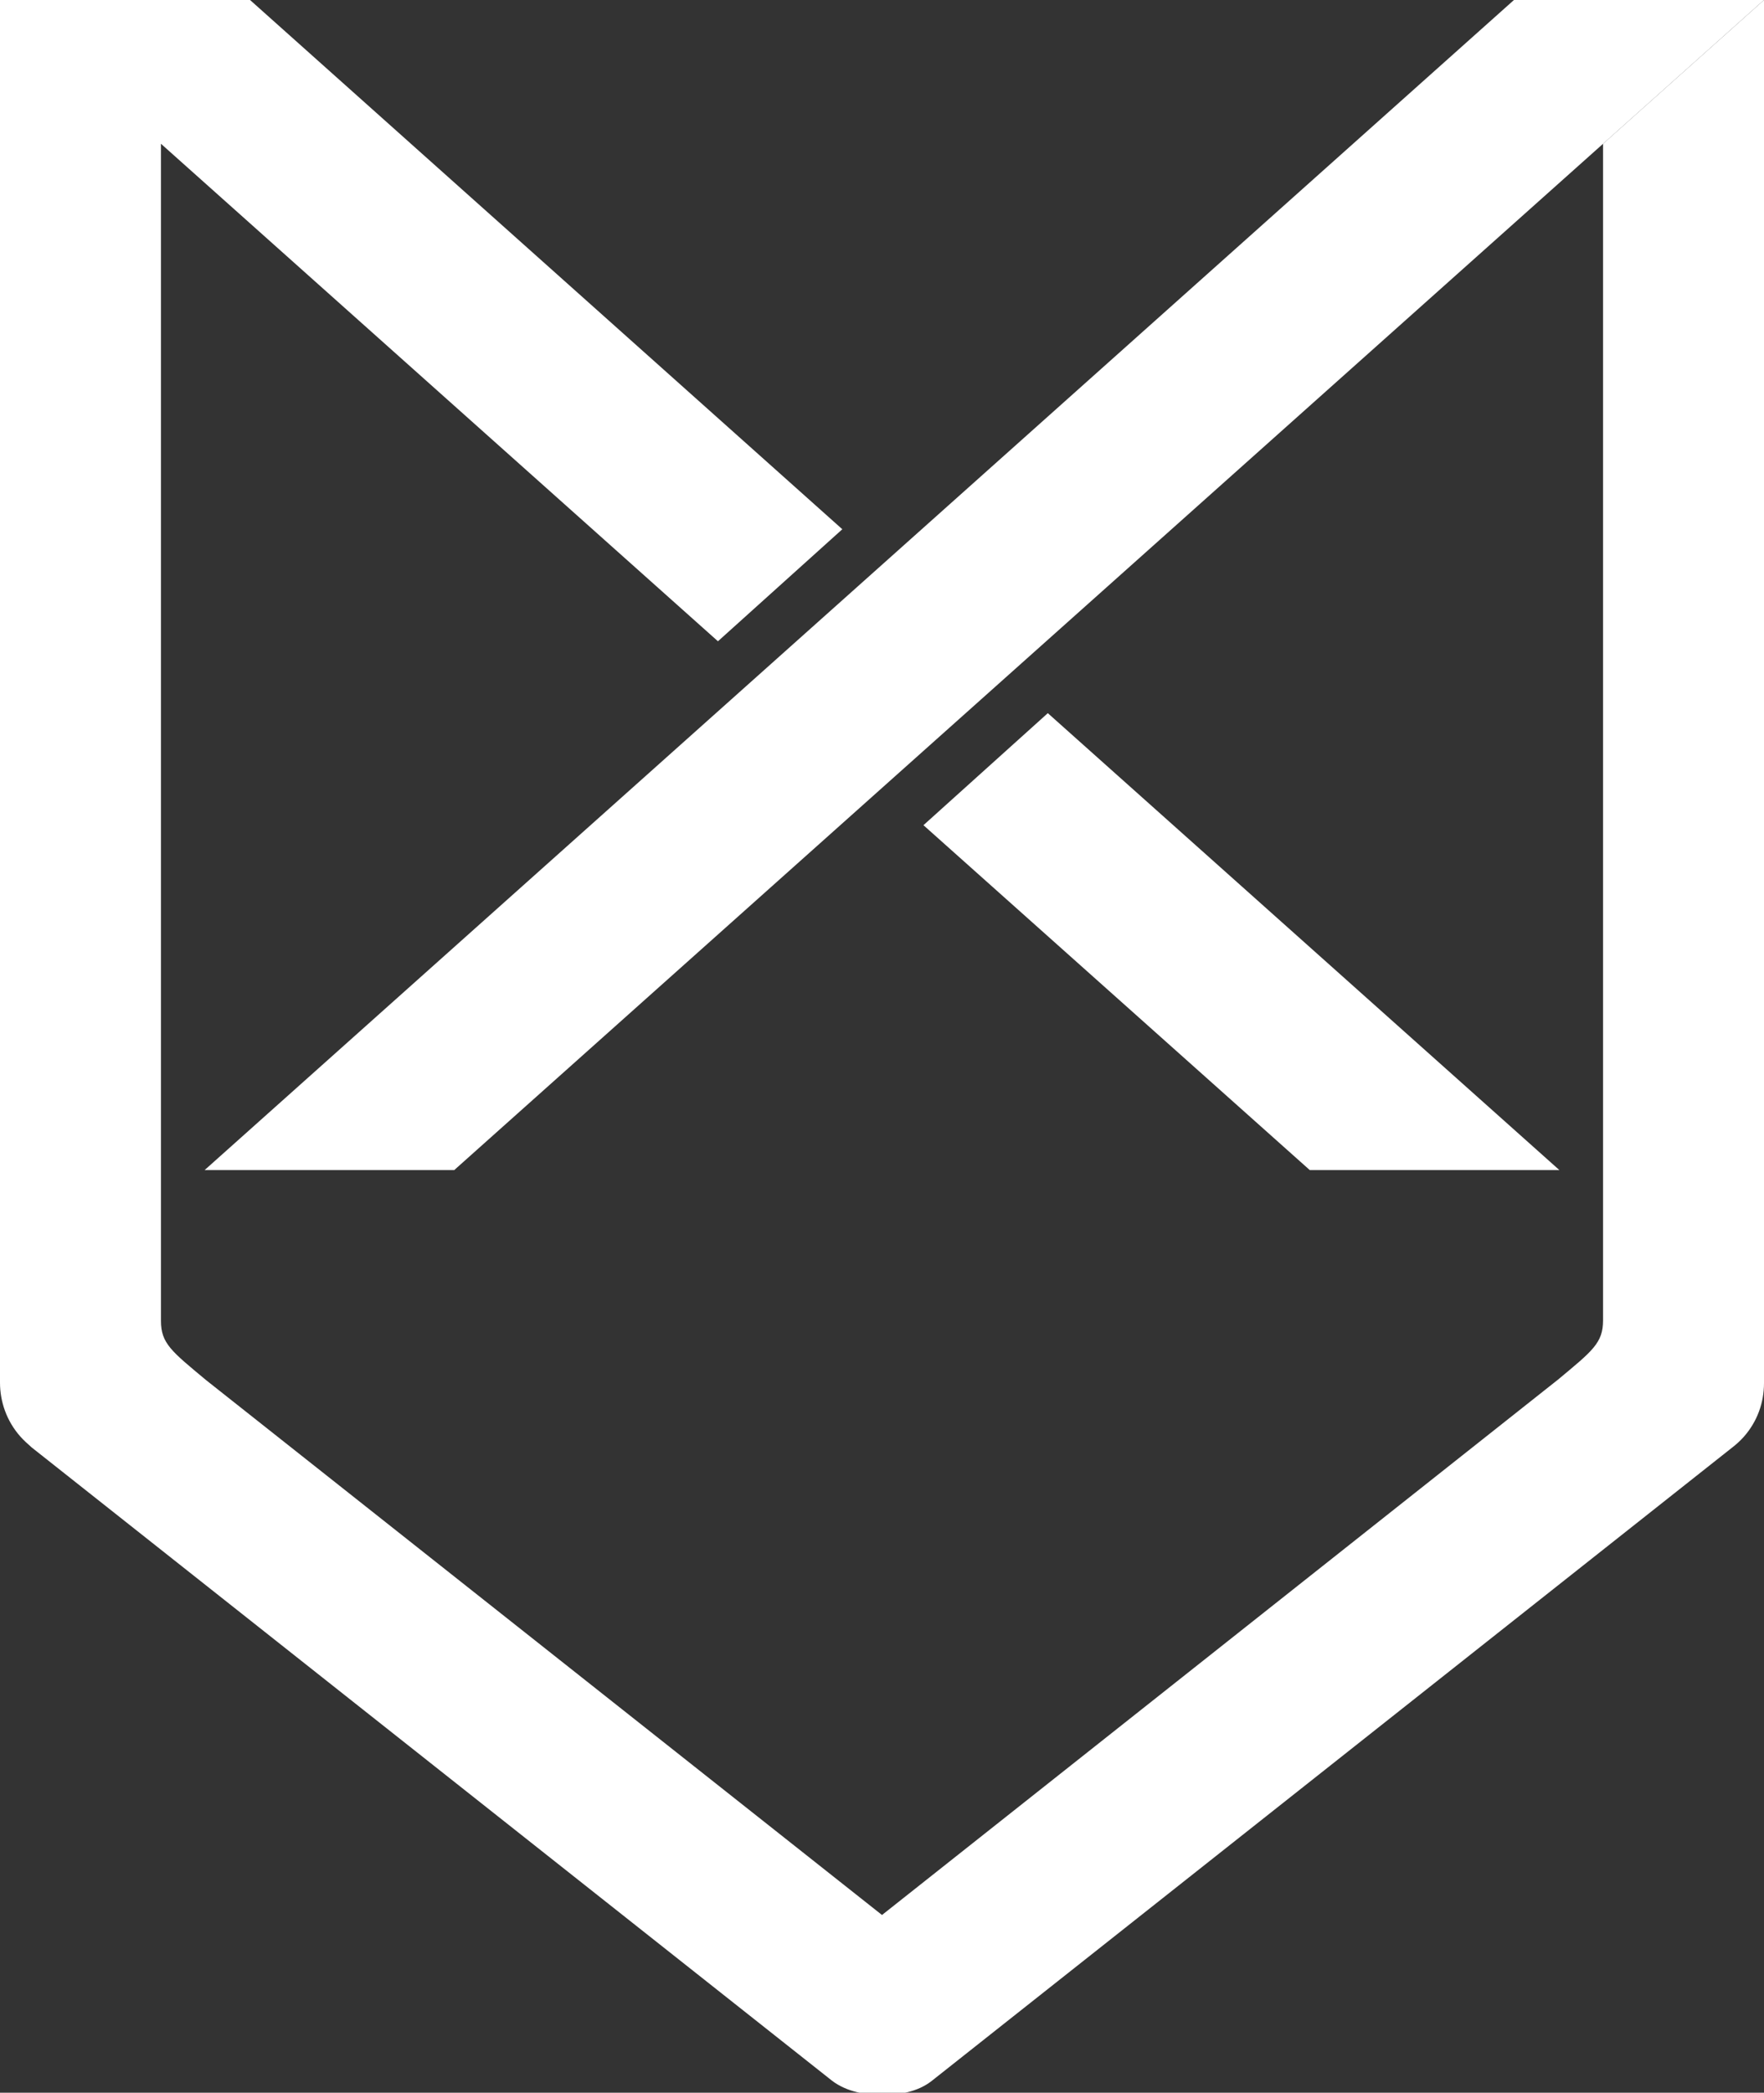 <?xml version="1.0" encoding="utf-8"?>
<!-- Generator: Adobe Illustrator 26.0.3, SVG Export Plug-In . SVG Version: 6.00 Build 0)  -->
<svg version="1.1" id="레이어_1" xmlns="http://www.w3.org/2000/svg" xmlns:xlink="http://www.w3.org/1999/xlink" x="0px"
	 y="0px" viewBox="0 0 40 47.45" style="enable-background:new 0 0 40 47.45;" xml:space="preserve">
<rect x="0" y="0" width="40" height="47.45" fill="#333333" stroke="none"/>
<style type="text/css">
	.st0{fill:#FFFFFF;}
</style>
<g>
	<polygon class="st0" points="34.33,0 4.64,26.53 10.3,26.53 40,0 	"/>
	<path class="st0" d="M36.35,3.26v26.68c0,0.51-0.24,0.69-1.02,1.34L20,43.42L4.67,31.29c-0.78-0.65-1.02-0.83-1.02-1.34V3.26
		l12.63,11.28L19.1,12L5.67,0H0v31.35c0,0.43,0.15,0.87,0.46,1.22c0.08,0.09,0.17,0.17,0.26,0.25l18.15,14.36
		c0.33,0.25,0.76,0.32,1.13,0.32h0c0.37,0,0.8-0.06,1.13-0.32l18.15-14.36c0.09-0.07,0.18-0.15,0.26-0.24
		c0.31-0.35,0.46-0.78,0.46-1.22V0L36.35,3.26z"/>
	<polygon class="st0" points="35.36,26.53 23.76,16.17 20.94,18.71 29.7,26.53 	"/>
	<polygon class="st0" points="40,0 40,0 40,0 	"/>
</g>
</svg>
